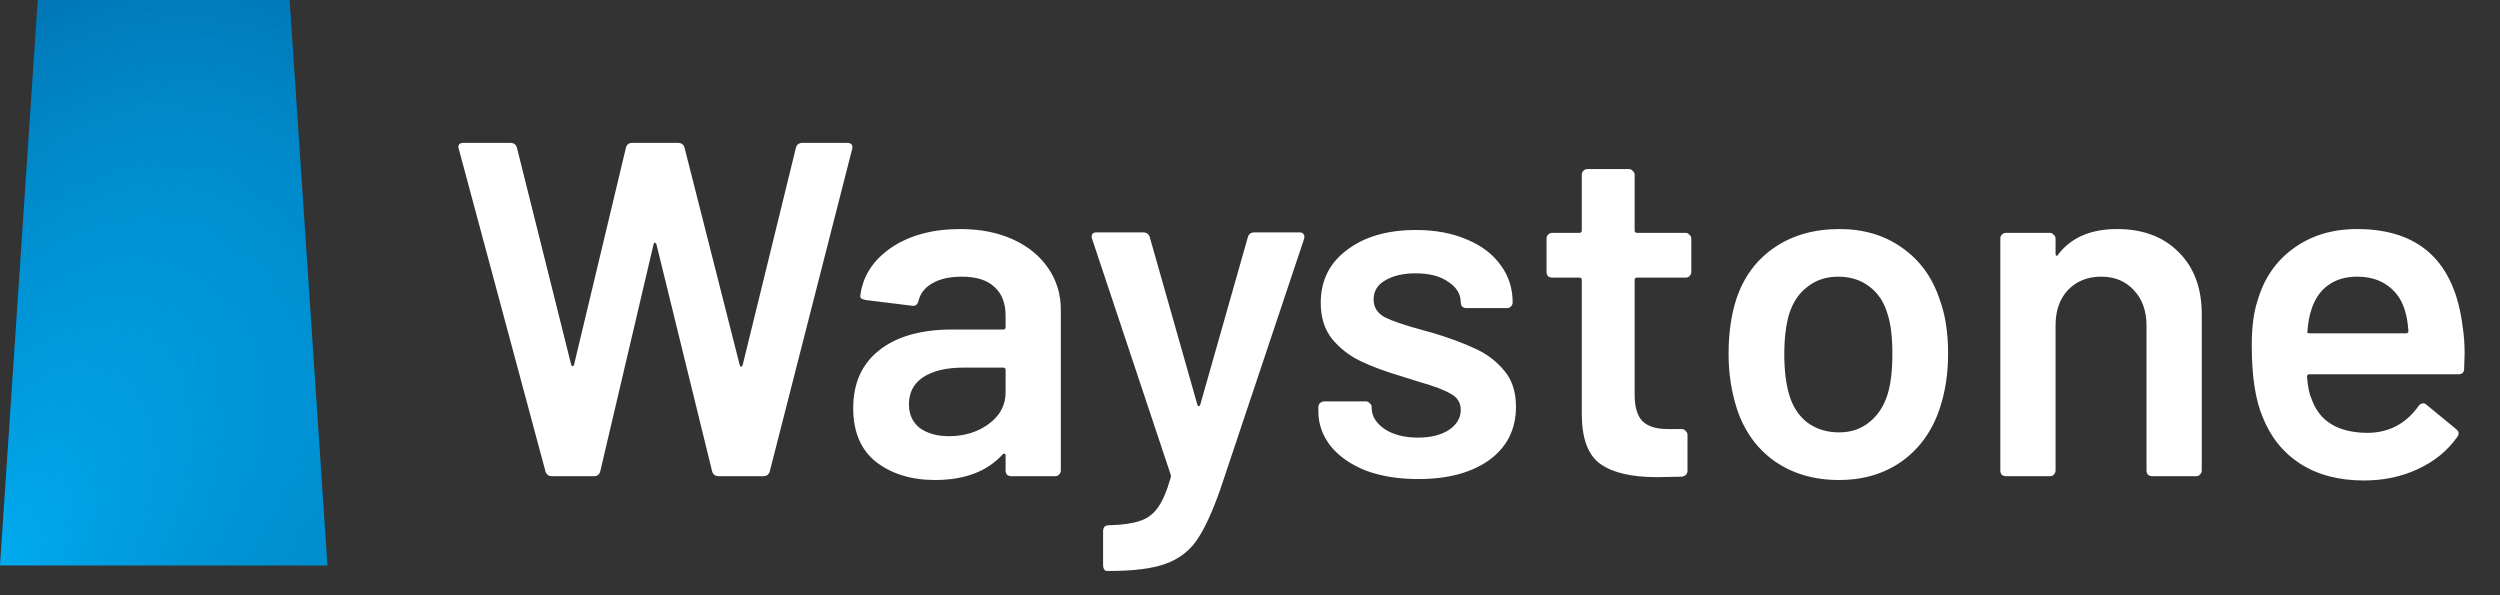 <svg width="84" height="20" viewBox="0 0 84 20" fill="none" xmlns="http://www.w3.org/2000/svg">
<rect x="0" y="0" width="84" height="20" fill="#333333" stroke="none"/>
<path d="M1.269 0H9.731L11 19H0L1.269 0Z" fill="url(#paint0_angular_4_11)"/>
<path d="M1.269 0H9.731L11 19H0L1.269 0Z" fill="url(#paint1_angular_4_11)" fill-opacity="0.5"/>
<path d="M18.552 16C18.435 16 18.36 15.947 18.328 15.84L15.416 5.008L15.4 4.944C15.4 4.848 15.459 4.8 15.576 4.8H17.144C17.261 4.8 17.336 4.853 17.368 4.96L19.192 12.256C19.203 12.288 19.219 12.304 19.24 12.304C19.261 12.304 19.277 12.288 19.288 12.256L21.032 4.96C21.064 4.853 21.133 4.8 21.24 4.8H22.776C22.893 4.8 22.968 4.853 23 4.96L24.856 12.272C24.867 12.304 24.883 12.32 24.904 12.32C24.925 12.32 24.941 12.304 24.952 12.272L26.744 4.96C26.776 4.853 26.851 4.8 26.968 4.8H28.456C28.605 4.8 28.664 4.869 28.632 5.008L25.864 15.84C25.832 15.947 25.757 16 25.64 16H24.152C24.035 16 23.96 15.947 23.928 15.84L22.056 8.208C22.045 8.176 22.029 8.16 22.008 8.16C21.987 8.149 21.971 8.165 21.96 8.208L20.168 15.84C20.136 15.947 20.067 16 19.96 16H18.552ZM32.268 7.696C32.94 7.696 33.532 7.813 34.044 8.048C34.556 8.283 34.951 8.608 35.228 9.024C35.506 9.429 35.644 9.893 35.644 10.416V15.808C35.644 15.861 35.623 15.909 35.58 15.952C35.548 15.984 35.506 16 35.452 16H33.98C33.927 16 33.879 15.984 33.836 15.952C33.804 15.909 33.788 15.861 33.788 15.808V15.296C33.788 15.264 33.778 15.248 33.756 15.248C33.735 15.237 33.714 15.243 33.692 15.264C33.17 15.84 32.412 16.128 31.42 16.128C30.62 16.128 29.959 15.925 29.436 15.52C28.924 15.115 28.668 14.512 28.668 13.712C28.668 12.88 28.956 12.235 29.532 11.776C30.119 11.307 30.94 11.072 31.996 11.072H33.708C33.762 11.072 33.788 11.045 33.788 10.992V10.608C33.788 10.192 33.666 9.872 33.42 9.648C33.175 9.413 32.807 9.296 32.316 9.296C31.911 9.296 31.58 9.371 31.324 9.52C31.079 9.659 30.924 9.856 30.86 10.112C30.828 10.24 30.754 10.293 30.636 10.272L29.084 10.08C29.031 10.069 28.983 10.053 28.94 10.032C28.908 10 28.898 9.963 28.908 9.92C28.994 9.269 29.34 8.736 29.948 8.32C30.567 7.904 31.34 7.696 32.268 7.696ZM31.884 14.656C32.407 14.656 32.855 14.517 33.228 14.24C33.602 13.963 33.788 13.611 33.788 13.184V12.432C33.788 12.379 33.762 12.352 33.708 12.352H32.364C31.799 12.352 31.351 12.459 31.02 12.672C30.7 12.885 30.54 13.189 30.54 13.584C30.54 13.925 30.663 14.192 30.908 14.384C31.164 14.565 31.49 14.656 31.884 14.656ZM37.176 19.184C37.144 19.184 37.117 19.163 37.096 19.12C37.074 19.088 37.064 19.045 37.064 18.992V17.84C37.064 17.787 37.08 17.739 37.112 17.696C37.154 17.664 37.202 17.648 37.256 17.648H37.272C37.709 17.637 38.05 17.589 38.296 17.504C38.541 17.429 38.744 17.28 38.904 17.056C39.064 16.832 39.208 16.496 39.336 16.048C39.346 16.027 39.346 15.995 39.336 15.952L36.696 8.032C36.685 8.011 36.68 7.984 36.68 7.952C36.68 7.856 36.733 7.808 36.84 7.808H38.408C38.525 7.808 38.6 7.861 38.632 7.968L40.232 13.6C40.242 13.632 40.258 13.648 40.28 13.648C40.301 13.648 40.317 13.632 40.328 13.6L41.928 7.968C41.96 7.861 42.034 7.808 42.152 7.808H43.672C43.736 7.808 43.778 7.829 43.8 7.872C43.832 7.904 43.837 7.957 43.816 8.032L41 16.448C40.733 17.205 40.472 17.771 40.216 18.144C39.96 18.517 39.608 18.784 39.16 18.944C38.722 19.104 38.098 19.184 37.288 19.184H37.176ZM47.657 16.096C46.985 16.096 46.393 16 45.881 15.808C45.38 15.605 44.99 15.333 44.713 14.992C44.436 14.64 44.297 14.251 44.297 13.824V13.68C44.297 13.627 44.313 13.584 44.345 13.552C44.388 13.509 44.436 13.488 44.489 13.488H45.897C45.95 13.488 45.993 13.509 46.025 13.552C46.068 13.584 46.089 13.627 46.089 13.68V13.712C46.089 13.979 46.233 14.213 46.521 14.416C46.82 14.608 47.193 14.704 47.641 14.704C48.068 14.704 48.414 14.619 48.681 14.448C48.948 14.267 49.081 14.043 49.081 13.776C49.081 13.531 48.969 13.349 48.745 13.232C48.532 13.104 48.18 12.971 47.689 12.832L47.081 12.64C46.537 12.48 46.078 12.309 45.705 12.128C45.332 11.947 45.017 11.701 44.761 11.392C44.505 11.072 44.377 10.667 44.377 10.176C44.377 9.429 44.67 8.837 45.257 8.4C45.844 7.952 46.617 7.728 47.577 7.728C48.228 7.728 48.798 7.835 49.289 8.048C49.78 8.251 50.158 8.539 50.425 8.912C50.692 9.275 50.825 9.691 50.825 10.16C50.825 10.213 50.804 10.261 50.761 10.304C50.729 10.336 50.686 10.352 50.633 10.352H49.273C49.22 10.352 49.172 10.336 49.129 10.304C49.097 10.261 49.081 10.213 49.081 10.16C49.081 9.883 48.942 9.653 48.665 9.472C48.398 9.28 48.03 9.184 47.561 9.184C47.145 9.184 46.804 9.264 46.537 9.424C46.281 9.573 46.153 9.787 46.153 10.064C46.153 10.32 46.276 10.517 46.521 10.656C46.777 10.784 47.198 10.928 47.785 11.088L48.137 11.184C48.702 11.355 49.177 11.531 49.561 11.712C49.945 11.883 50.27 12.128 50.537 12.448C50.804 12.757 50.937 13.163 50.937 13.664C50.937 14.421 50.638 15.019 50.041 15.456C49.444 15.883 48.649 16.096 47.657 16.096ZM56.828 9.136C56.828 9.189 56.807 9.237 56.764 9.28C56.732 9.312 56.689 9.328 56.636 9.328H55.004C54.951 9.328 54.924 9.355 54.924 9.408V13.264C54.924 13.669 55.009 13.963 55.18 14.144C55.361 14.325 55.644 14.416 56.028 14.416H56.508C56.561 14.416 56.604 14.437 56.636 14.48C56.679 14.512 56.7 14.555 56.7 14.608V15.808C56.7 15.925 56.636 15.995 56.508 16.016L55.676 16.032C54.833 16.032 54.204 15.888 53.788 15.6C53.372 15.312 53.159 14.768 53.148 13.968V9.408C53.148 9.355 53.121 9.328 53.068 9.328H52.156C52.103 9.328 52.055 9.312 52.012 9.28C51.98 9.237 51.964 9.189 51.964 9.136V8.016C51.964 7.963 51.98 7.92 52.012 7.888C52.055 7.845 52.103 7.824 52.156 7.824H53.068C53.121 7.824 53.148 7.797 53.148 7.744V5.872C53.148 5.819 53.164 5.776 53.196 5.744C53.239 5.701 53.287 5.68 53.34 5.68H54.732C54.785 5.68 54.828 5.701 54.86 5.744C54.903 5.776 54.924 5.819 54.924 5.872V7.744C54.924 7.797 54.951 7.824 55.004 7.824H56.636C56.689 7.824 56.732 7.845 56.764 7.888C56.807 7.92 56.828 7.963 56.828 8.016V9.136ZM61.792 16.128C60.95 16.128 60.224 15.915 59.616 15.488C59.019 15.061 58.597 14.469 58.352 13.712C58.171 13.136 58.08 12.528 58.08 11.888C58.08 11.205 58.166 10.597 58.336 10.064C58.581 9.317 59.008 8.736 59.616 8.32C60.224 7.904 60.955 7.696 61.808 7.696C62.619 7.696 63.318 7.904 63.904 8.32C64.501 8.736 64.923 9.312 65.168 10.048C65.36 10.56 65.456 11.168 65.456 11.872C65.456 12.544 65.365 13.152 65.184 13.696C64.939 14.453 64.517 15.051 63.92 15.488C63.323 15.915 62.614 16.128 61.792 16.128ZM61.792 14.528C62.187 14.528 62.523 14.416 62.8 14.192C63.088 13.968 63.296 13.653 63.424 13.248C63.531 12.896 63.584 12.448 63.584 11.904C63.584 11.328 63.531 10.88 63.424 10.56C63.307 10.155 63.104 9.845 62.816 9.632C62.528 9.408 62.176 9.296 61.76 9.296C61.365 9.296 61.024 9.408 60.736 9.632C60.448 9.845 60.24 10.155 60.112 10.56C60.005 10.933 59.952 11.381 59.952 11.904C59.952 12.427 60.005 12.875 60.112 13.248C60.23 13.653 60.432 13.968 60.72 14.192C61.019 14.416 61.376 14.528 61.792 14.528ZM71.131 7.696C71.995 7.696 72.683 7.952 73.195 8.464C73.717 8.976 73.979 9.675 73.979 10.56V15.808C73.979 15.861 73.957 15.909 73.915 15.952C73.883 15.984 73.84 16 73.787 16H72.315C72.261 16 72.213 15.984 72.171 15.952C72.139 15.909 72.123 15.861 72.123 15.808V10.944C72.123 10.453 71.984 10.059 71.707 9.76C71.429 9.451 71.061 9.296 70.603 9.296C70.144 9.296 69.771 9.445 69.483 9.744C69.205 10.043 69.067 10.437 69.067 10.928V15.808C69.067 15.861 69.045 15.909 69.003 15.952C68.971 15.984 68.928 16 68.875 16H67.403C67.349 16 67.301 15.984 67.259 15.952C67.227 15.909 67.211 15.861 67.211 15.808V8.016C67.211 7.963 67.227 7.92 67.259 7.888C67.301 7.845 67.349 7.824 67.403 7.824H68.875C68.928 7.824 68.971 7.845 69.003 7.888C69.045 7.92 69.067 7.963 69.067 8.016V8.528C69.067 8.56 69.077 8.581 69.099 8.592C69.12 8.603 69.136 8.592 69.147 8.56C69.584 7.984 70.245 7.696 71.131 7.696ZM82.747 10.992C82.79 11.259 82.811 11.557 82.811 11.888L82.795 12.384C82.795 12.512 82.731 12.576 82.603 12.576H77.595C77.542 12.576 77.515 12.603 77.515 12.656C77.547 13.008 77.595 13.248 77.659 13.376C77.915 14.144 78.539 14.533 79.531 14.544C80.257 14.544 80.833 14.245 81.259 13.648C81.302 13.584 81.355 13.552 81.419 13.552C81.462 13.552 81.499 13.568 81.531 13.6L82.523 14.416C82.619 14.491 82.635 14.576 82.571 14.672C82.241 15.141 81.798 15.504 81.243 15.76C80.699 16.016 80.091 16.144 79.419 16.144C78.587 16.144 77.878 15.957 77.291 15.584C76.715 15.211 76.294 14.688 76.027 14.016C75.782 13.44 75.659 12.64 75.659 11.616C75.659 10.997 75.723 10.496 75.851 10.112C76.065 9.365 76.465 8.779 77.051 8.352C77.649 7.915 78.363 7.696 79.195 7.696C81.297 7.696 82.481 8.795 82.747 10.992ZM79.195 9.296C78.801 9.296 78.47 9.397 78.203 9.6C77.947 9.792 77.766 10.064 77.659 10.416C77.595 10.597 77.553 10.832 77.531 11.12C77.51 11.173 77.531 11.2 77.595 11.2H80.843C80.897 11.2 80.923 11.173 80.923 11.12C80.902 10.853 80.87 10.651 80.827 10.512C80.731 10.128 80.539 9.829 80.251 9.616C79.974 9.403 79.622 9.296 79.195 9.296Z" fill="white"/>
<defs>
<radialGradient id="paint0_angular_4_11" cx="0" cy="0" r="1" gradientUnits="userSpaceOnUse" gradientTransform="translate(0 19) rotate(-62.904) scale(24.151 13.982)">
<stop stop-color="#00A9ED"/>
<stop offset="1" stop-color="#0066A4"/>
</radialGradient>
<radialGradient id="paint1_angular_4_11" cx="0" cy="0" r="1" gradientUnits="userSpaceOnUse" gradientTransform="translate(13.5 15.5) rotate(-128.157) scale(26.707 15.462)">
<stop stop-color="#00A9ED"/>
<stop offset="1" stop-color="#00BBFF" stop-opacity="0"/>
</radialGradient>
</defs>
</svg>
